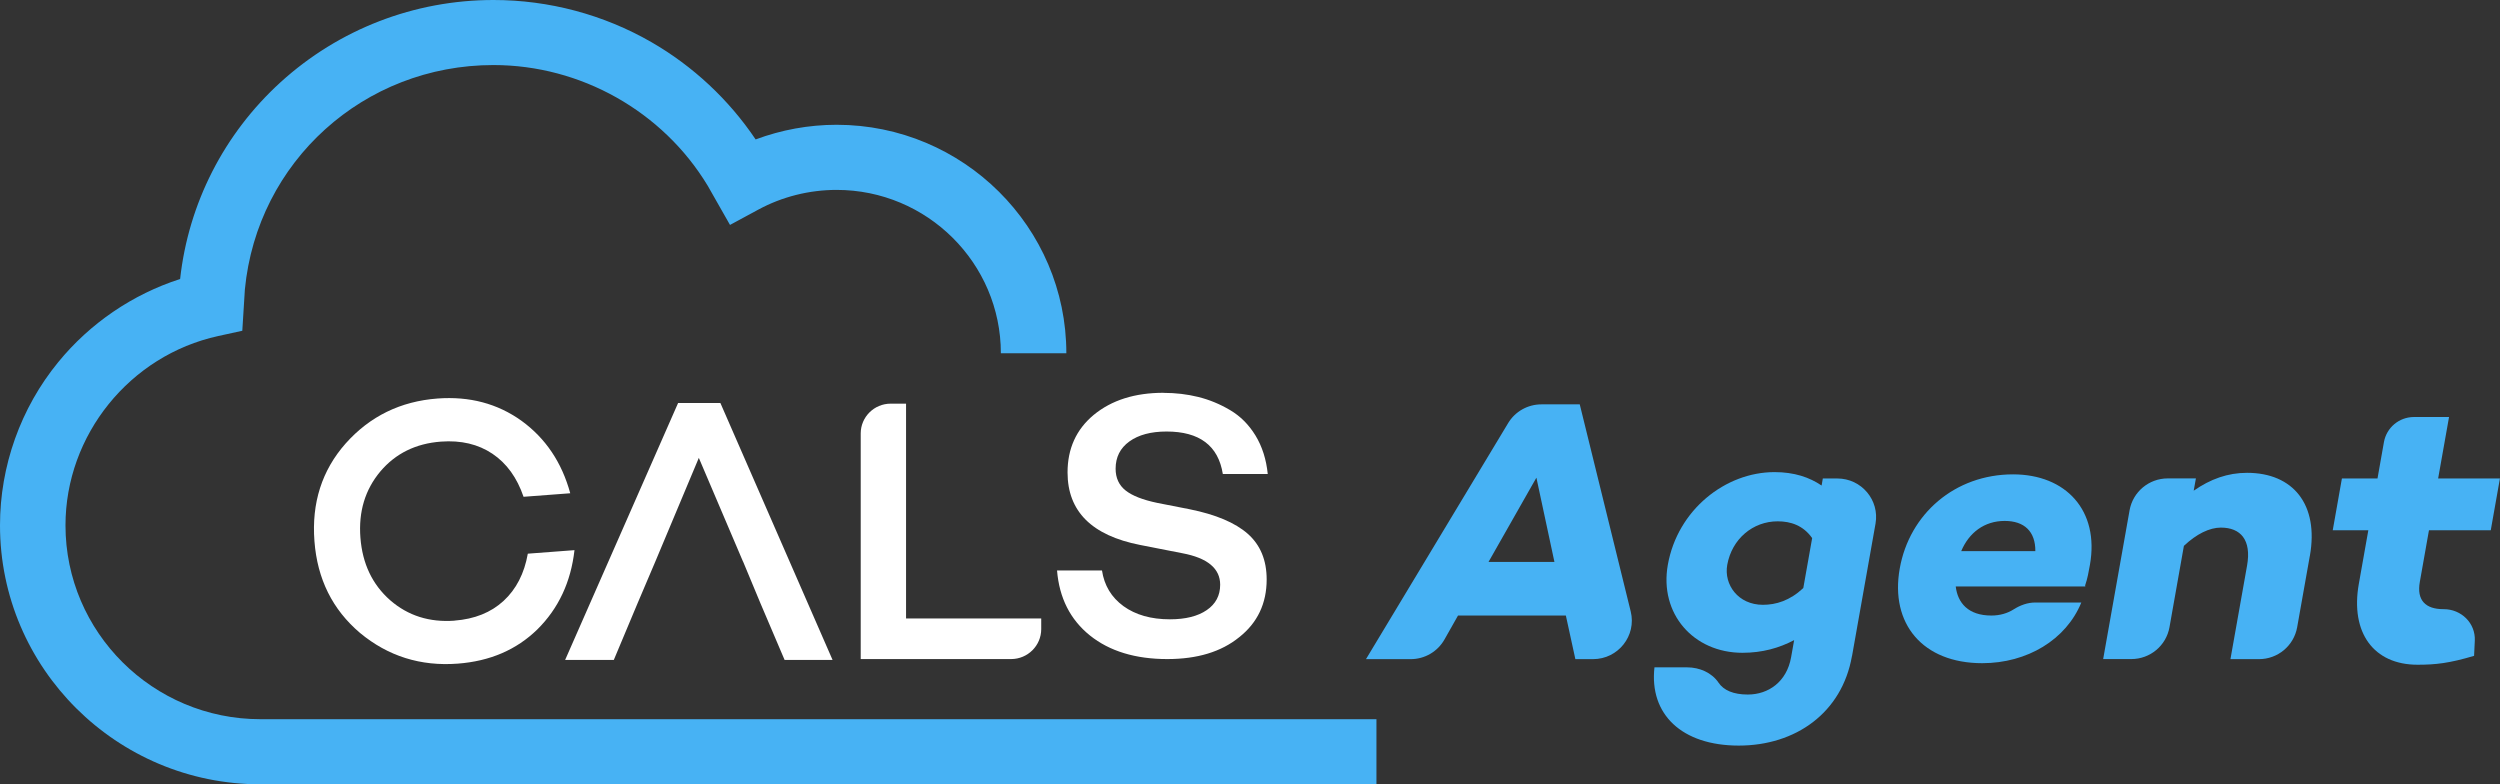 <svg width="102" height="32" viewBox="0 0 102 32" fill="none" xmlns="http://www.w3.org/2000/svg">
<rect x="0" y="0" width="102" height="32" fill="#333333" stroke="none"/>
<g clip-path="url(#clip0_999_877)">
<path d="M30.314 22.91L28.512 18.681L26.738 22.91L26.014 24.611L25.044 26.924H23.058L27.666 16.443H29.392L33.968 26.924H32.011L31.025 24.611L30.317 22.91H30.314Z" fill="white"/>
<path d="M18.544 25.321C19.363 25.258 20.03 24.991 20.546 24.516C21.06 24.042 21.392 23.4 21.535 22.59L23.439 22.446C23.292 23.749 22.786 24.826 21.924 25.68C21.071 26.513 19.988 26.977 18.678 27.076C17.163 27.192 15.833 26.773 14.689 25.824C13.567 24.873 12.945 23.625 12.829 22.077C12.71 20.518 13.135 19.189 14.102 18.094C15.09 16.985 16.341 16.372 17.856 16.259C19.158 16.163 20.299 16.466 21.279 17.169C22.262 17.884 22.923 18.869 23.266 20.125L21.361 20.269C21.095 19.491 20.673 18.904 20.091 18.513C19.511 18.123 18.81 17.957 17.991 18.018C16.966 18.094 16.141 18.5 15.519 19.234C14.895 19.978 14.623 20.879 14.705 21.938C14.787 22.997 15.19 23.848 15.92 24.49C16.647 25.122 17.524 25.399 18.549 25.323L18.544 25.321Z" fill="white"/>
<path d="M42.482 25.237V25.666C42.482 26.343 41.931 26.89 41.251 26.89H35.117V17.685C35.117 17.014 35.665 16.469 36.34 16.469H36.967V25.234H42.484L42.482 25.237Z" fill="white"/>
<path d="M47.472 16.029C47.965 16.029 48.436 16.084 48.889 16.196C49.343 16.309 49.775 16.487 50.191 16.734C50.607 16.98 50.95 17.323 51.224 17.769C51.495 18.214 51.664 18.738 51.724 19.338H49.891C49.706 18.183 48.939 17.606 47.596 17.606C46.958 17.606 46.452 17.742 46.078 18.012C45.704 18.282 45.517 18.654 45.517 19.123C45.517 19.501 45.654 19.797 45.925 20.012C46.197 20.227 46.626 20.394 47.211 20.517L48.536 20.777C49.603 20.992 50.397 21.327 50.91 21.78C51.424 22.236 51.68 22.855 51.68 23.641C51.68 24.621 51.306 25.41 50.555 26.002C49.825 26.594 48.85 26.89 47.627 26.89C46.323 26.89 45.269 26.568 44.468 25.926C43.667 25.281 43.219 24.398 43.127 23.274H44.961C45.053 23.887 45.346 24.372 45.838 24.731C46.331 25.087 46.963 25.268 47.733 25.268C48.37 25.268 48.871 25.142 49.234 24.893C49.598 24.645 49.783 24.299 49.783 23.858C49.783 23.195 49.269 22.766 48.241 22.572L46.515 22.234C44.542 21.846 43.556 20.861 43.556 19.275C43.556 18.306 43.91 17.522 44.621 16.93C45.351 16.328 46.299 16.026 47.472 16.026V16.029Z" fill="white"/>
<path d="M56.159 32H10.624C4.766 32 0 27.262 0 21.435C0 19.013 0.843 16.647 2.377 14.774C3.673 13.188 5.412 12.007 7.349 11.383C7.688 8.304 9.138 5.458 11.448 3.354C13.825 1.192 16.908 0 20.133 0C22.396 0 24.623 0.595 26.572 1.716C28.277 2.699 29.737 4.064 30.83 5.689C31.882 5.296 33.004 5.091 34.134 5.091C39.301 5.091 43.507 9.271 43.507 14.412H40.835C40.835 10.738 37.828 7.748 34.134 7.748C33.017 7.748 31.911 8.026 30.938 8.553L29.784 9.177L28.875 7.578C27.041 4.541 23.692 2.654 20.133 2.654C14.85 2.654 10.495 6.588 9.991 11.807L9.886 13.495L8.903 13.71C5.293 14.501 2.672 17.75 2.672 21.435C2.672 25.795 6.239 29.343 10.624 29.343H56.159V32Z" fill="#47B2F4"/>
<path d="M59.487 25.114L58.936 26.088C58.657 26.584 58.13 26.893 57.558 26.893H55.732L61.532 17.263C61.816 16.789 62.333 16.498 62.889 16.498H64.454L66.533 24.946C66.778 25.936 66.022 26.893 64.996 26.893H64.275L63.887 25.114H59.487ZM62.683 19.493L60.731 22.928H63.421L62.686 19.493H62.683Z" fill="#47B2F4"/>
<path d="M75.559 26.772C75.151 29.084 73.262 30.42 70.94 30.42C68.619 30.42 67.286 29.144 67.502 27.228H68.835C69.338 27.228 69.839 27.441 70.118 27.855C70.324 28.161 70.719 28.337 71.309 28.337C72.15 28.337 72.898 27.821 73.077 26.817L73.201 26.117C72.595 26.437 71.902 26.634 71.093 26.634C69.091 26.634 67.694 25.038 68.047 23.046C68.445 20.798 70.4 19.262 72.4 19.262C73.209 19.262 73.828 19.475 74.321 19.81L74.371 19.522H74.964C75.947 19.522 76.692 20.405 76.521 21.367L75.562 26.77L75.559 26.772ZM73.575 23.99L73.936 21.954C73.57 21.437 73.064 21.27 72.529 21.27C71.52 21.27 70.661 21.985 70.471 23.049C70.329 23.853 70.917 24.676 71.926 24.676C72.461 24.676 73.024 24.508 73.575 23.992V23.99Z" fill="#47B2F4"/>
<path d="M85.074 23.885L85.082 23.929H79.794C79.873 24.597 80.302 25.114 81.248 25.114C81.593 25.114 81.901 25.024 82.149 24.867C82.421 24.694 82.724 24.582 83.045 24.582H84.918C84.297 26.102 82.708 27.058 80.874 27.058C78.445 27.058 77.109 25.446 77.509 23.198C77.904 20.963 79.765 19.354 82.133 19.354C84.289 19.354 85.662 20.829 85.269 23.046C85.221 23.319 85.169 23.61 85.074 23.882V23.885ZM80.018 22.485H83.042C83.048 21.681 82.589 21.254 81.793 21.254C80.953 21.254 80.331 21.741 80.018 22.485Z" fill="#47B2F4"/>
<path d="M94.241 22.682L93.724 25.593C93.59 26.345 92.934 26.893 92.167 26.893H91.002L91.68 23.078C91.867 22.029 91.419 21.526 90.61 21.526C90.151 21.526 89.616 21.786 89.103 22.271L88.515 25.591C88.381 26.343 87.725 26.89 86.958 26.89H85.809L86.887 20.819C87.021 20.067 87.677 19.519 88.444 19.519H89.593L89.503 20.02C90.183 19.548 90.886 19.291 91.68 19.291C93.558 19.291 94.615 20.583 94.243 22.679L94.241 22.682Z" fill="#47B2F4"/>
<path d="M100.946 26.757C99.929 27.061 99.368 27.121 98.635 27.121C96.846 27.121 95.887 25.813 96.24 23.822L96.628 21.634H95.176L95.55 19.522H97.002L97.265 18.036C97.371 17.444 97.887 17.014 98.49 17.014H99.921L99.476 19.522H101.997L101.623 21.634H99.102L98.728 23.746C98.596 24.49 98.959 24.854 99.692 24.854C99.695 24.854 99.7 24.854 99.702 24.854C100.419 24.852 101.004 25.423 100.972 26.136L100.943 26.754L100.946 26.757Z" fill="#47B2F4"/>
</g>
<defs>
<clipPath id="clip0_999_877">
<rect width="102" height="32" fill="white"/>
</clipPath>
</defs>
</svg>
